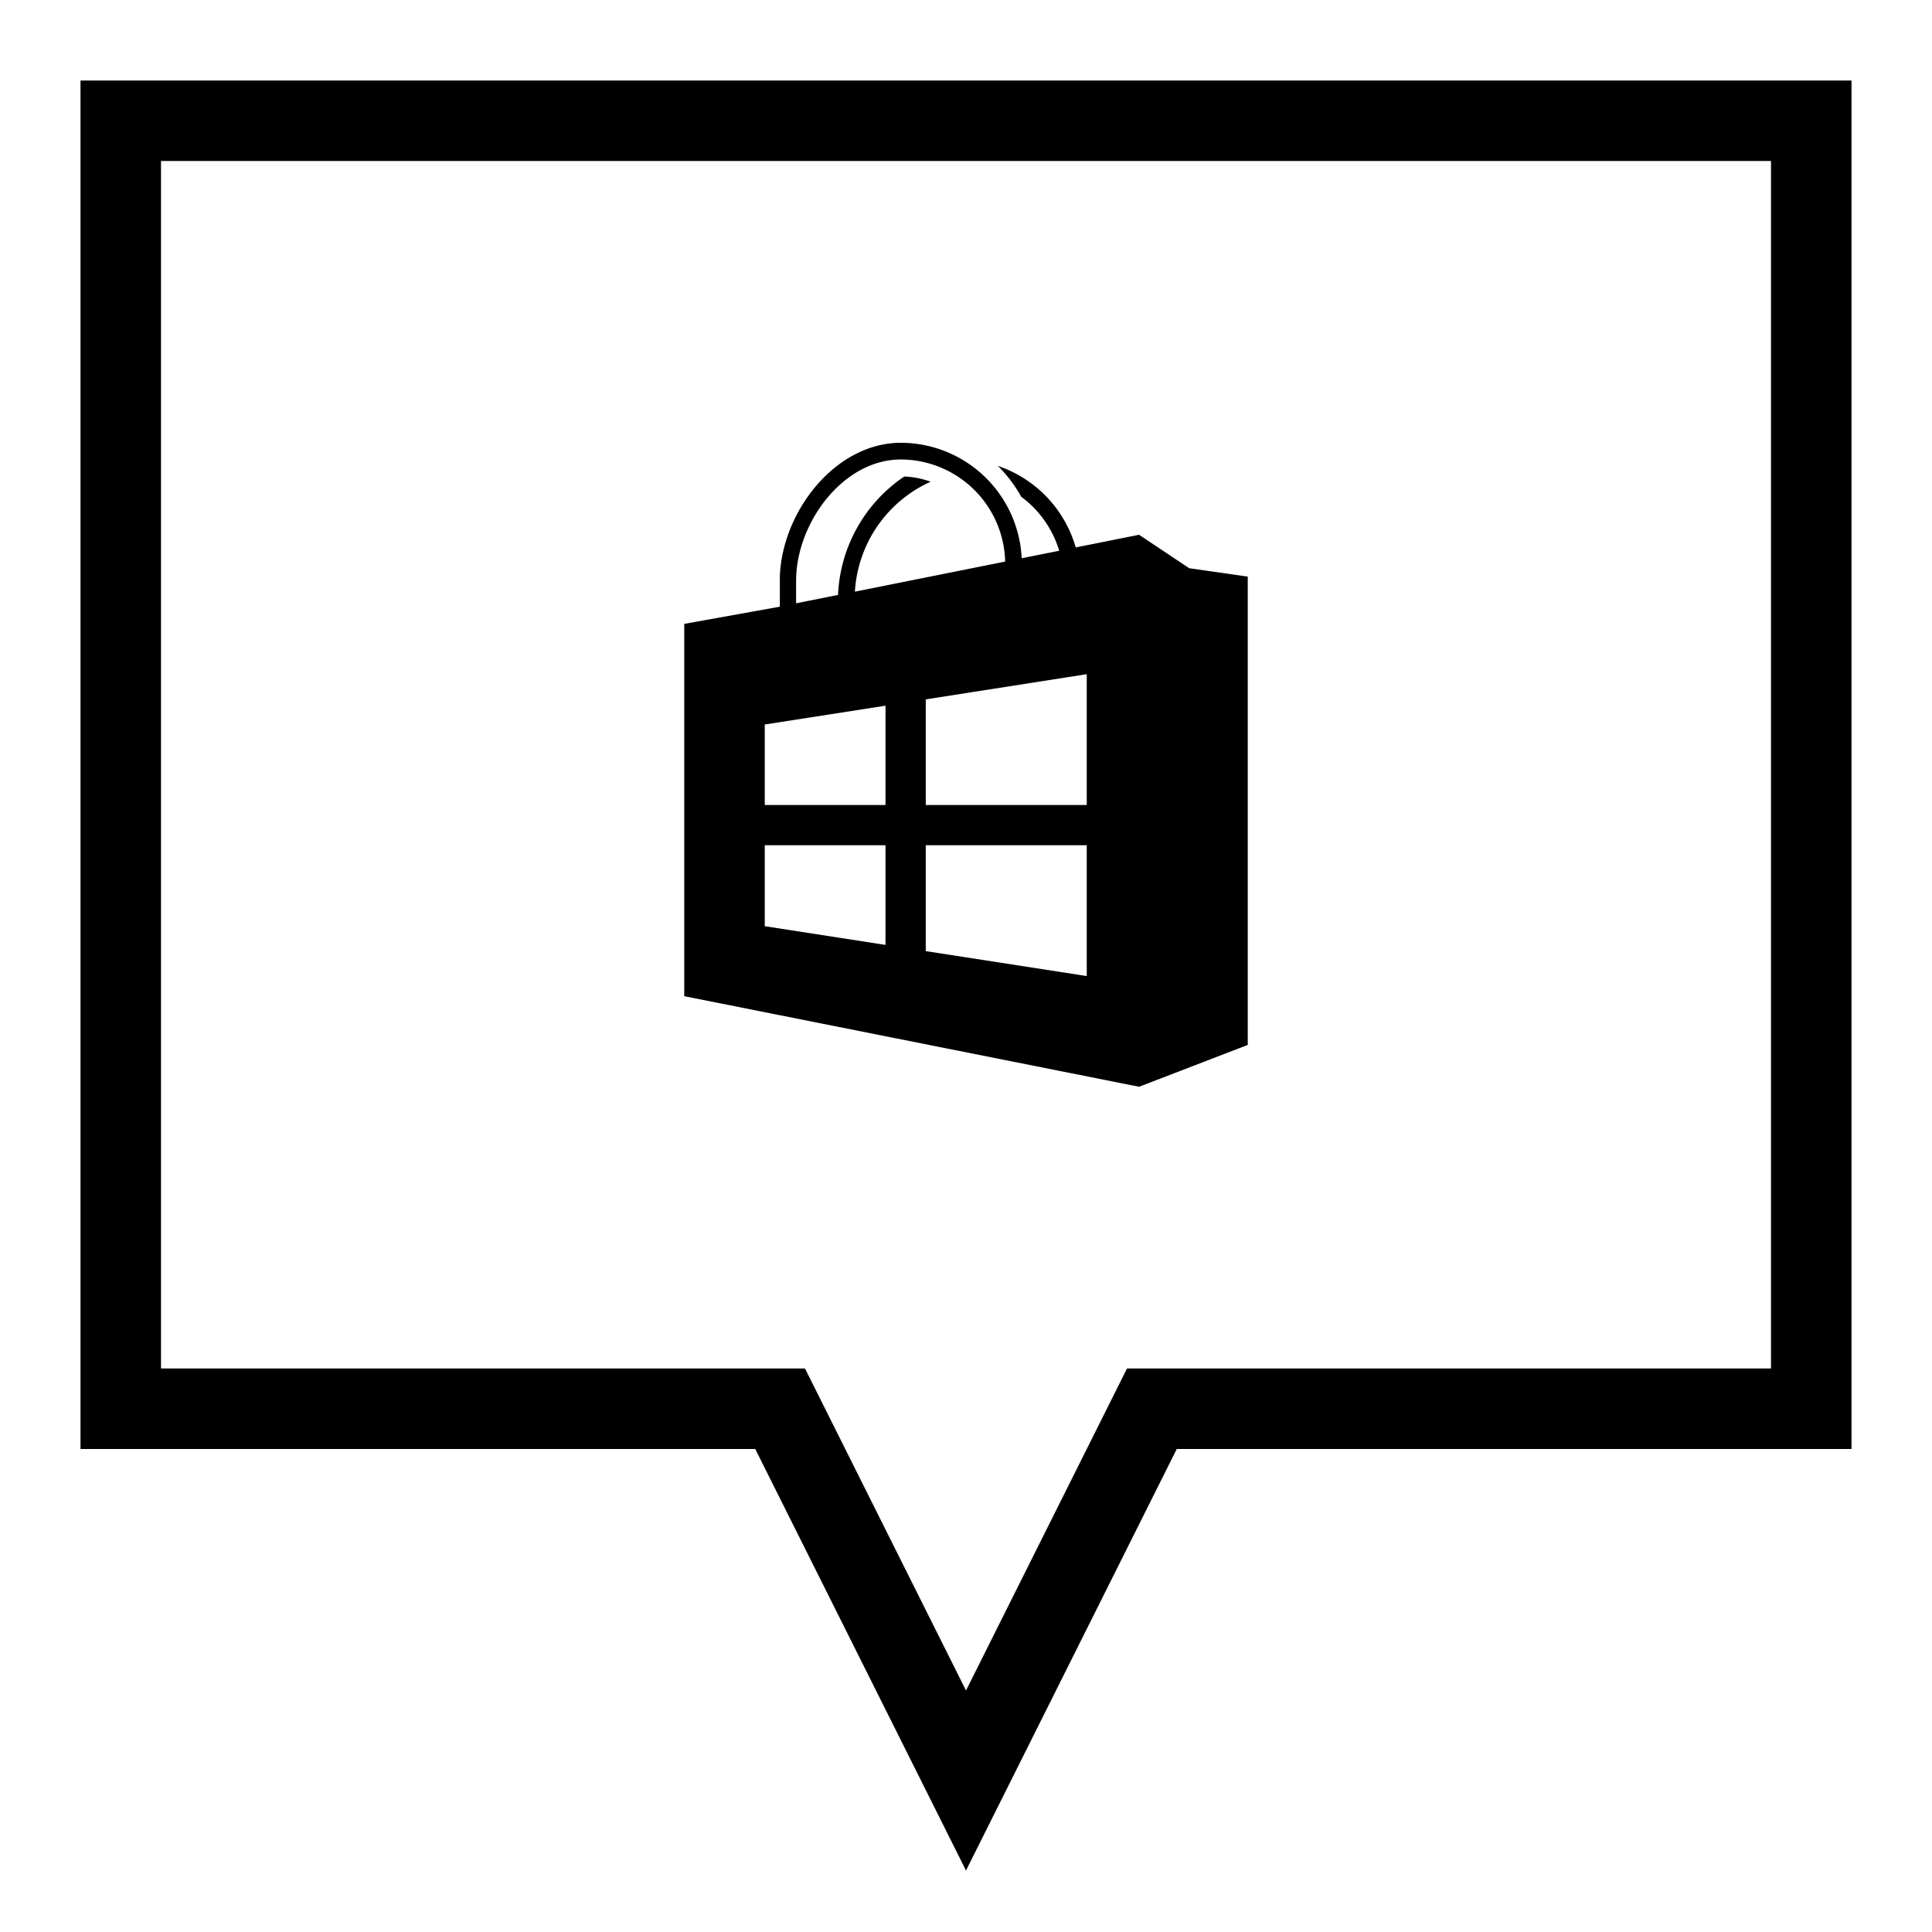 <svg xmlns="http://www.w3.org/2000/svg" width="48" height="48" viewBox="0 0 48 48"><path d="M24,46.472,18.764,36H2V2H46V36H29.236ZM4,34H20l4,8,4-8H44V4H4Z"/><path d="M29.545,14.117,28.3,13.286l-1.574.315a3.016,3.016,0,0,0-1.935-2.026,3.4,3.4,0,0,1,.581.766,2.609,2.609,0,0,1,.944,1.342l-.933.187a3.01,3.01,0,0,0-3-2.869c-1.629,0-2.952,1.709-3.008,3.325l0,.747L17,15.5v9.25L28.3,27,31,25.961V14.325ZM27,16.75V20H23V17.376Zm-7.221-2.321c0-1.432,1.165-3.013,2.6-3.013a2.6,2.6,0,0,1,2.594,2.536L21.24,14.7a3.2,3.2,0,0,1,1.882-2.732,2.162,2.162,0,0,0-.656-.129,3.74,3.74,0,0,0-1.643,2.9v.041l-1.044.209ZM22,17.533V20H19V18ZM19,21h3v2.476l-3-.465Zm4,2.63V21h4v3.25Z"/></svg>